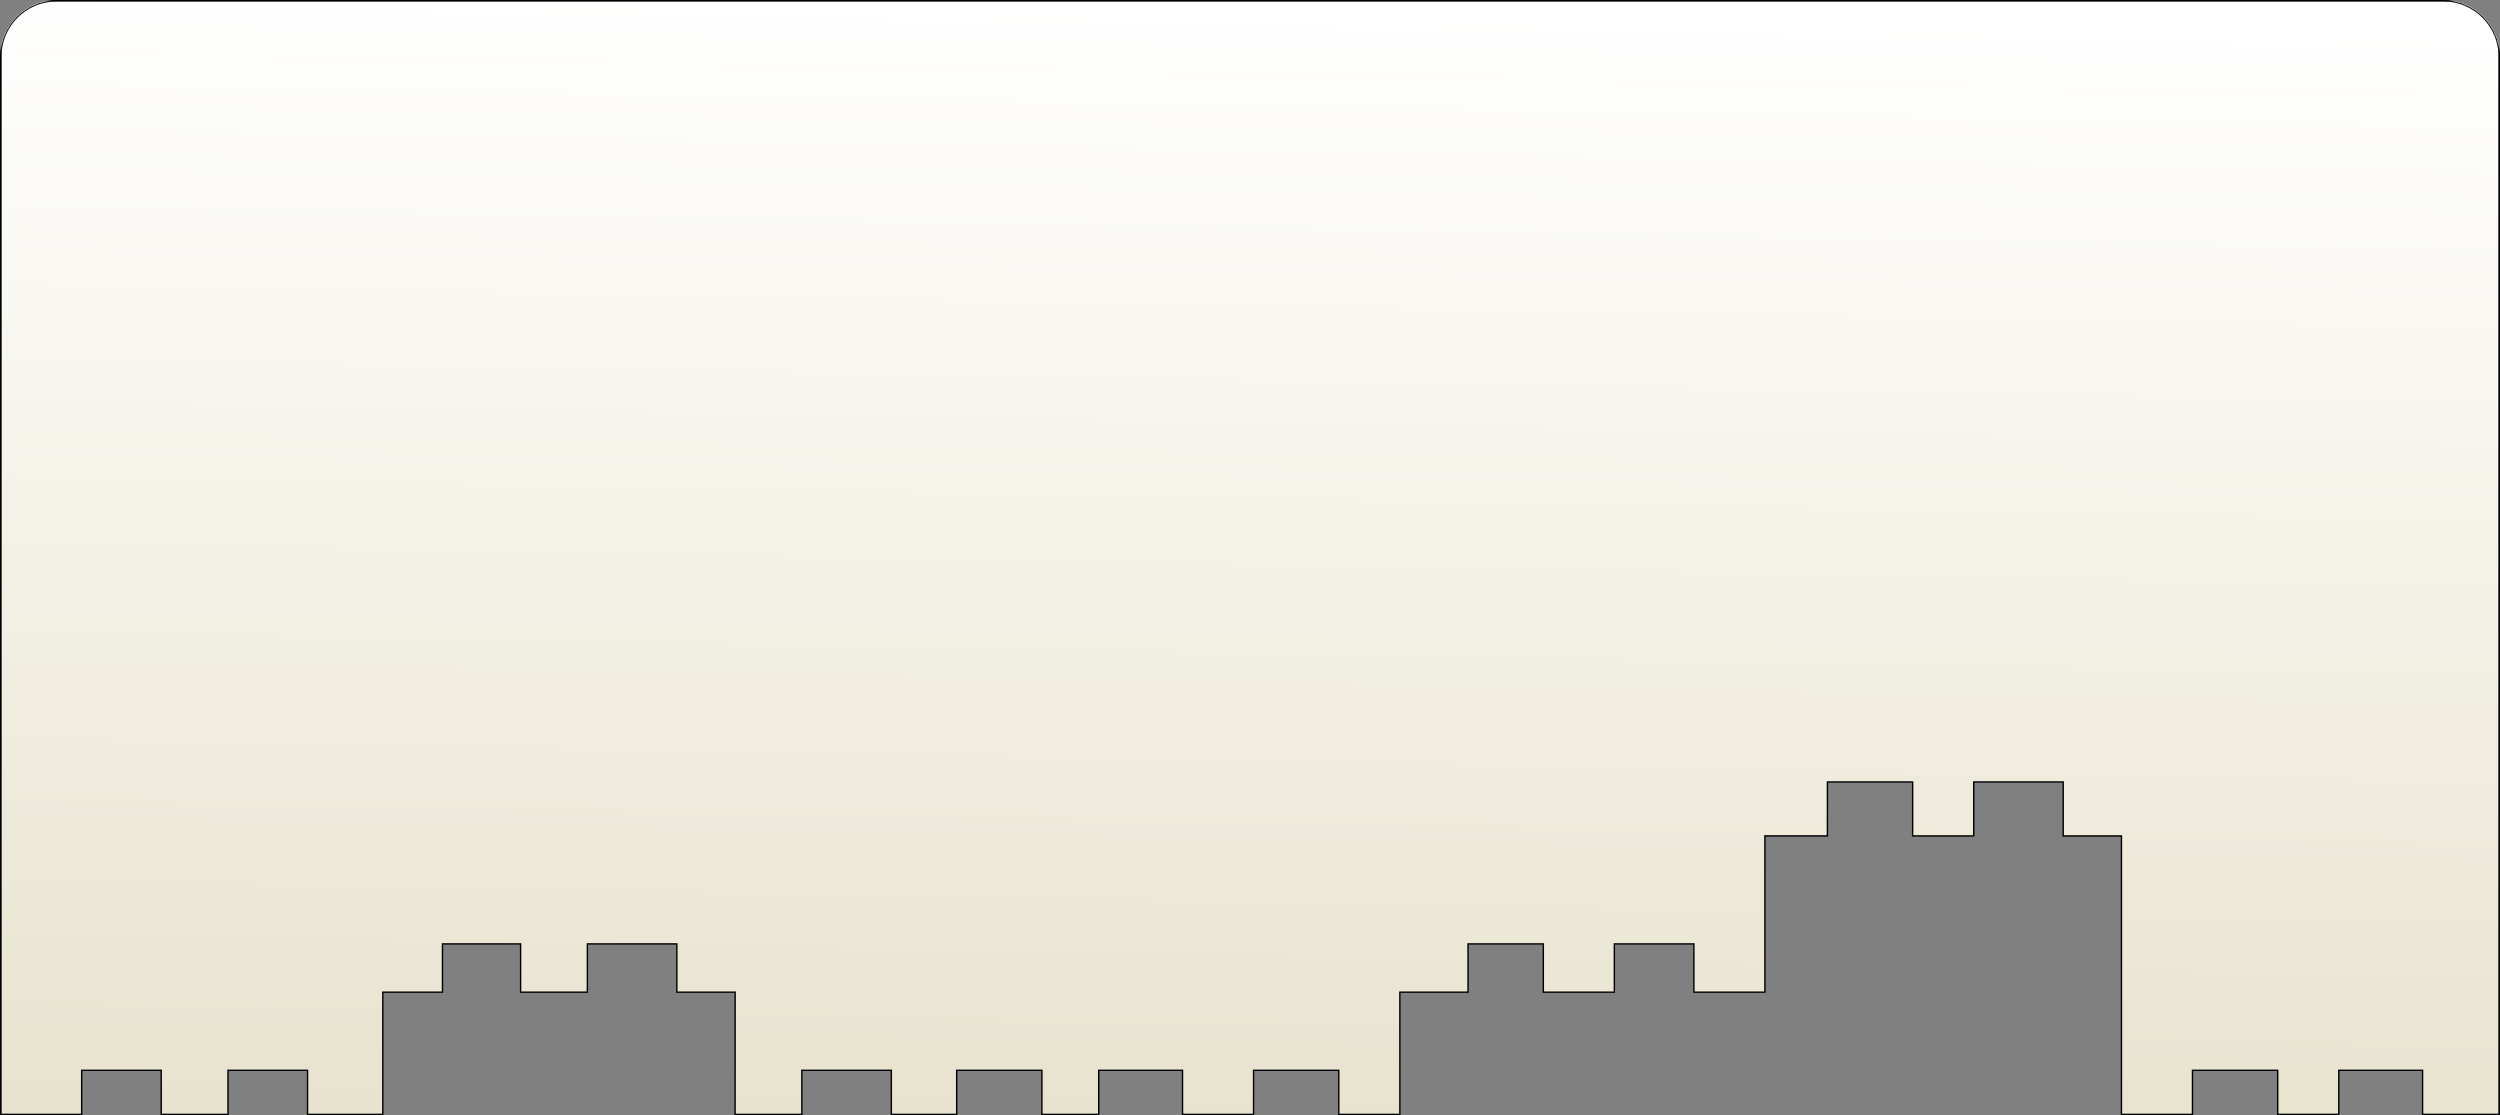 <svg width="1760" height="785" preserveAspectRatio="none" viewBox="0 0 1760 785" fill="none" xmlns="http://www.w3.org/2000/svg">
<rect x="0" y="0" width="1760" height="785" fill="#808080" stroke="none"/>
<g clip-path="url(#clip0_422_2)">
<path d="M0.5 0.5V784.5H57.5V753.5H113.496V784.5H160.5V753.5H216.5V784.5H269.5V698.5H311.5V664.5H366.5V698.5H413.5V664.5H476.5V698.5H517.543V699L517.5 784.5H564.5V753.5H627.5V784.5H673.5V753.5H733.5V784.5H773.5V753.5H832.5V784.5H882.5V753.5H942.5V784.5H985.5V698.5H1033.5V664.5H1086.5V698.5H1136.5V664.5H1192.5V698.5H1242.5V588.5H1286.5V550.5H1346.5V588.5H1389.5V550.5H1452.5V588.5H1493.5V784.5H1543.5V753.5H1603.5V784.5H1646.5V753.5H1705.5V784.5H1759.5V0.5H0.5Z" fill="url(#paint0_linear_422_2)" stroke="black"/>
<mask id="path-3-inside-1_422_2" fill="white">
<path d="M0 40C0 17.909 17.909 0 40 0H1720C1742.09 0 1760 17.909 1760 40V785H0V40Z"/>
</mask>
<path d="M-1 40C-1 17.356 17.356 -1 40 -1H1720C1742.64 -1 1761 17.356 1761 40H1759C1759 18.461 1741.54 1 1720 1H40C18.461 1 1 18.461 1 40H-1ZM1760 785H0H1760ZM-1 785V40C-1 17.356 17.356 -1 40 -1V1C18.461 1 1 18.461 1 40V785H-1ZM1720 -1C1742.64 -1 1761 17.356 1761 40V785H1759V40C1759 18.461 1741.54 1 1720 1V-1Z" fill="black" mask="url(#path-3-inside-1_422_2)"/>
</g>
<defs>
<linearGradient id="paint0_linear_422_2" x1="559.5" y1="-1.04415e-07" x2="545.5" y2="785" gradientUnits="userSpaceOnUse">
<stop stop-color="white"/>
<stop offset="1" stop-color="#E8E3CE"/>
</linearGradient>
<clipPath id="clip0_422_2">
<path d="M0 40C0 17.909 17.909 0 40 0H1720C1742.09 0 1760 17.909 1760 40V785H0V40Z" fill="white"/>
</clipPath>
</defs>
</svg>
